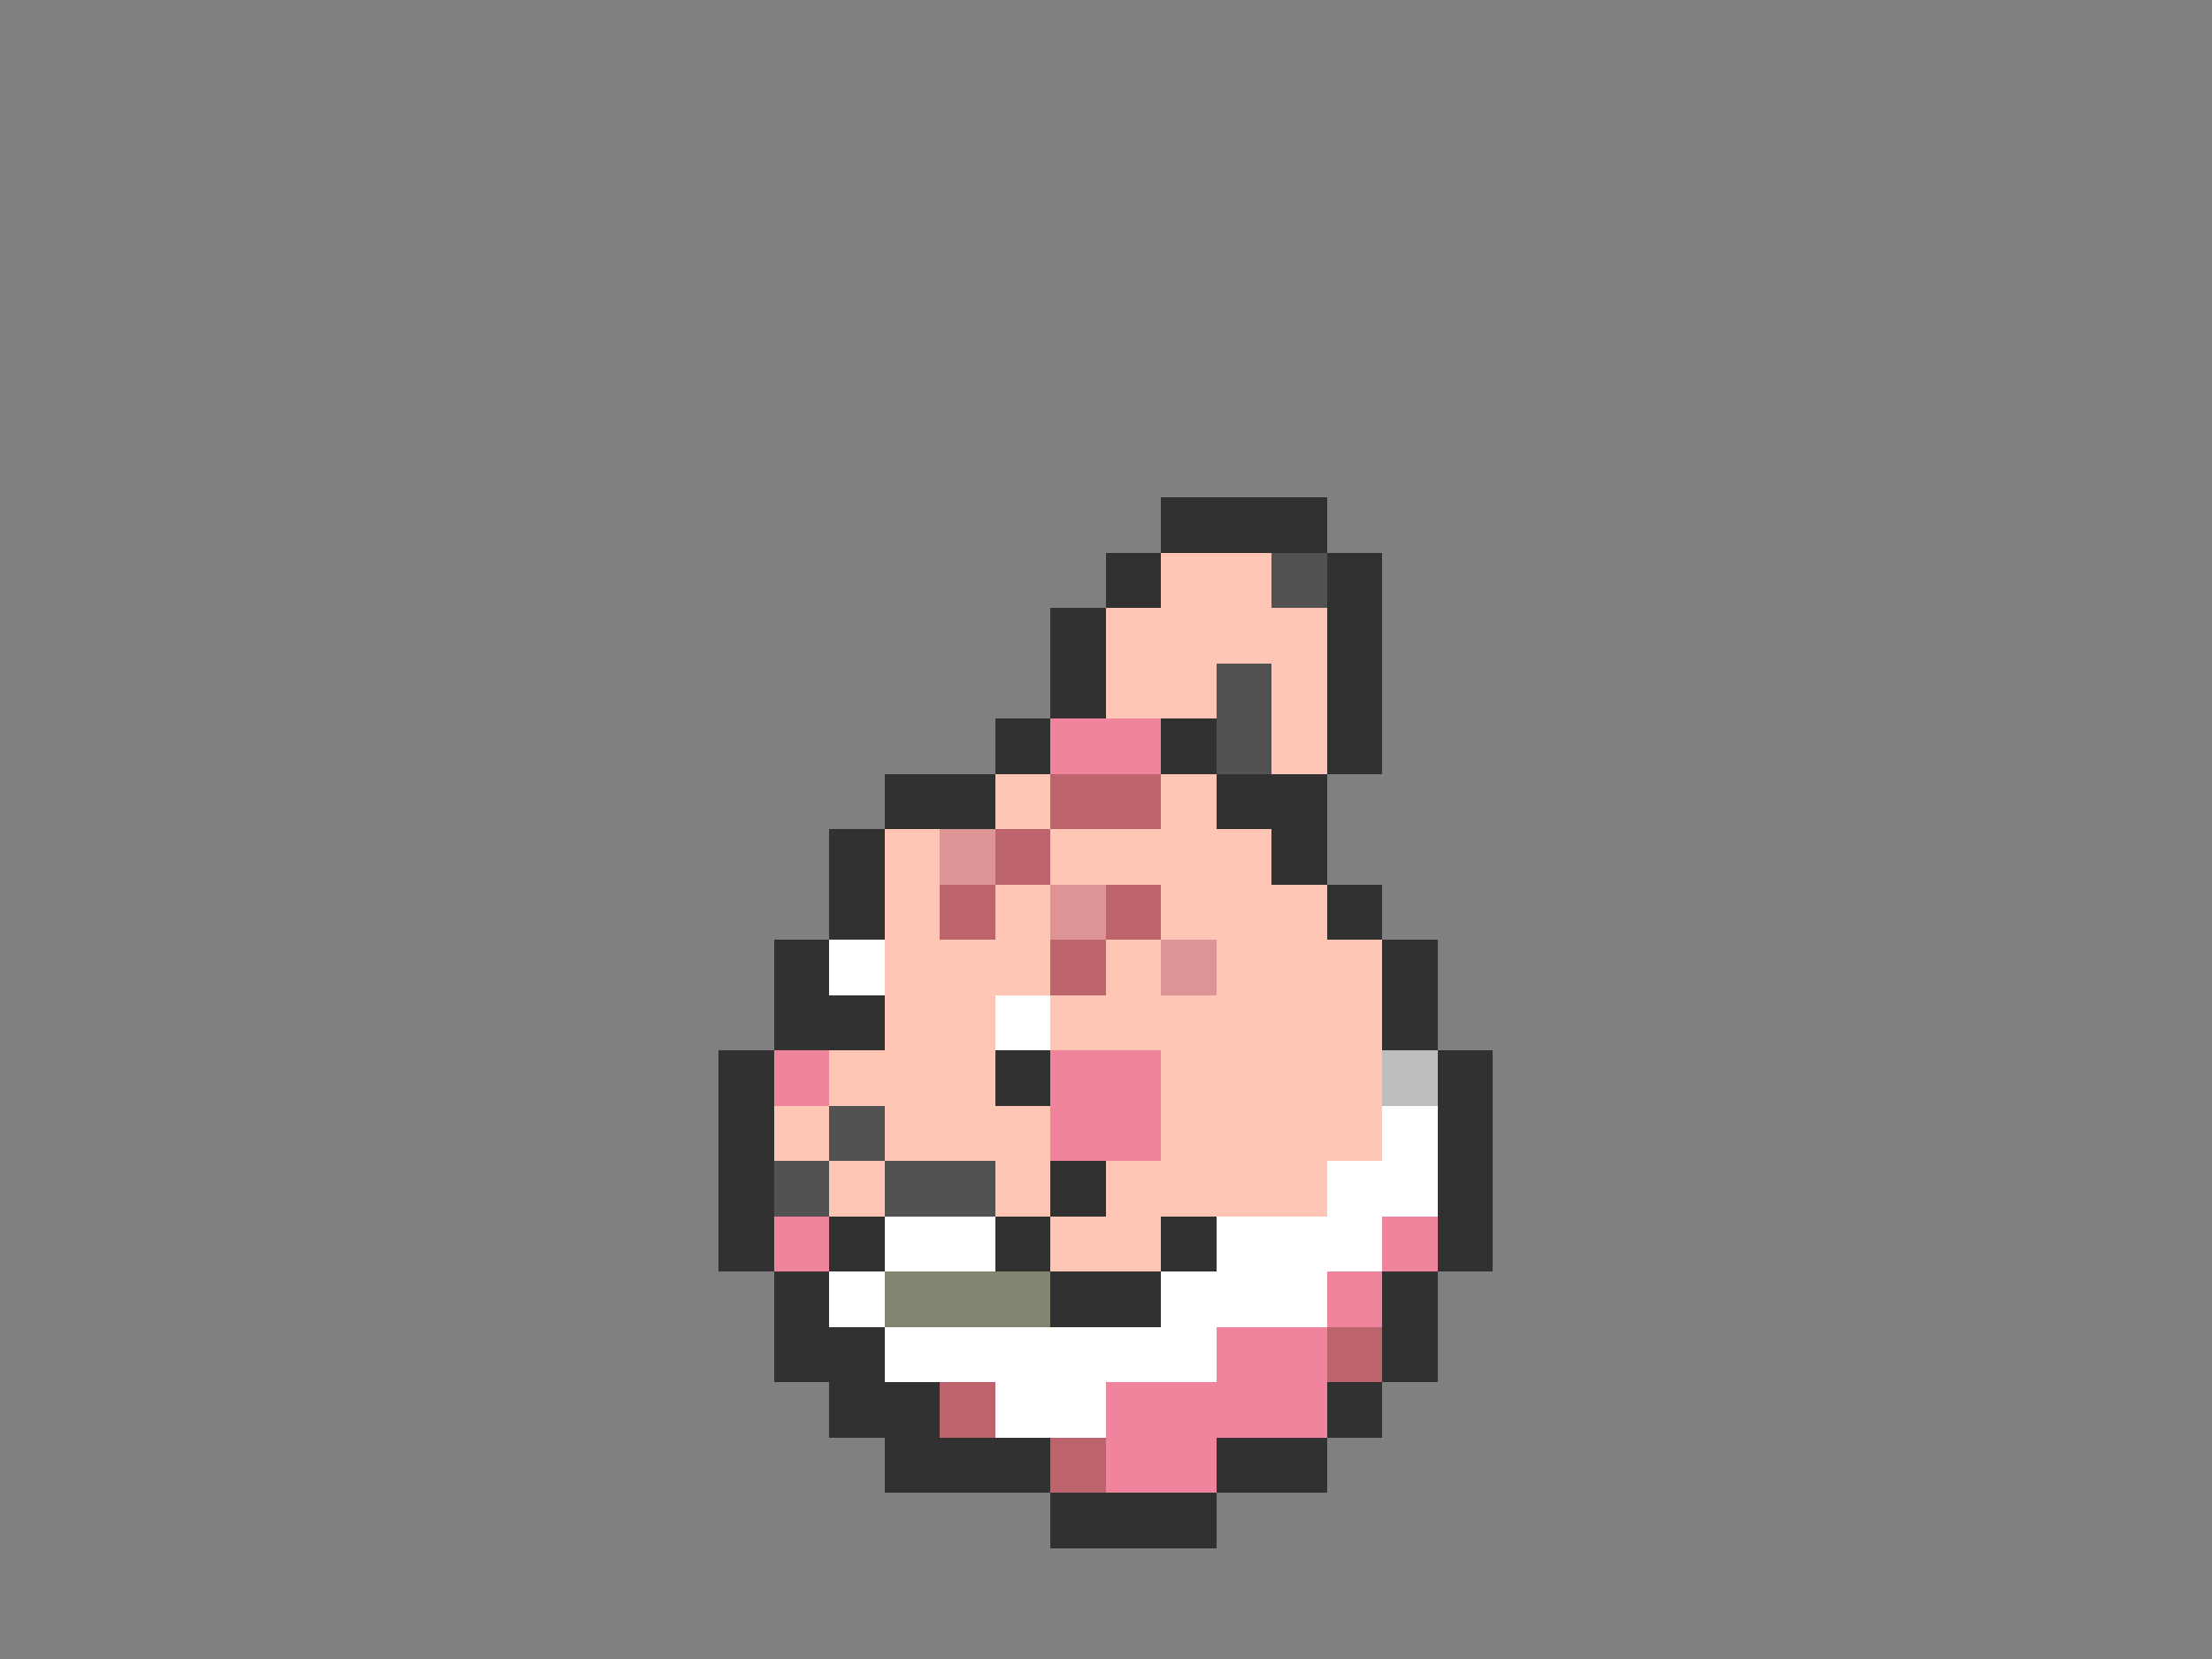 <svg xmlns="http://www.w3.org/2000/svg" viewBox="0 -0.5 40 30" shape-rendering="crispEdges">
<rect x="0" y="-0.5" width="40" height="30" fill="#808080" stroke="none"/>
<path stroke="#313131" d="M21 9h3M20 10h1M24 10h1M19 11h1M24 11h1M19 12h1M24 12h1M18 13h1M21 13h1M24 13h1M16 14h2M22 14h2M15 15h1M23 15h1M15 16h1M24 16h1M14 17h1M25 17h1M14 18h2M25 18h1M13 19h1M18 19h1M26 19h1M13 20h1M26 20h1M13 21h1M19 21h1M26 21h1M13 22h1M15 22h1M18 22h1M21 22h1M26 22h1M14 23h1M19 23h2M25 23h1M14 24h2M25 24h1M15 25h2M24 25h1M16 26h3M22 26h2M19 27h3" />
<path stroke="#ffc5b5" d="M21 10h2M20 11h4M20 12h2M23 12h1M23 13h1M18 14h1M21 14h1M16 15h1M19 15h4M16 16h1M18 16h1M21 16h3M16 17h3M20 17h1M22 17h3M16 18h2M19 18h6M15 19h3M21 19h4M14 20h1M16 20h3M21 20h4M15 21h1M18 21h1M20 21h4M19 22h2" />
<path stroke="#525252" d="M23 10h1M22 12h1M22 13h1M15 20h1M14 21h1M16 21h2" />
<path stroke="#ef849c" d="M19 13h2M14 19h1M19 19h2M19 20h2M14 22h1M25 22h1M24 23h1M22 24h2M20 25h4M20 26h2" />
<path stroke="#bd636b" d="M19 14h2M18 15h1M17 16h1M20 16h1M19 17h1M24 24h1M17 25h1M19 26h1" />
<path stroke="#de9494" d="M17 15h1M19 16h1M21 17h1" />
<path stroke="#ffffff" d="M15 17h1M18 18h1M25 20h1M24 21h2M16 22h2M22 22h3M15 23h1M21 23h3M16 24h6M18 25h2" />
<path stroke="#bdbdbd" d="M25 19h1" />
<path stroke="#848473" d="M16 23h3" />
</svg>